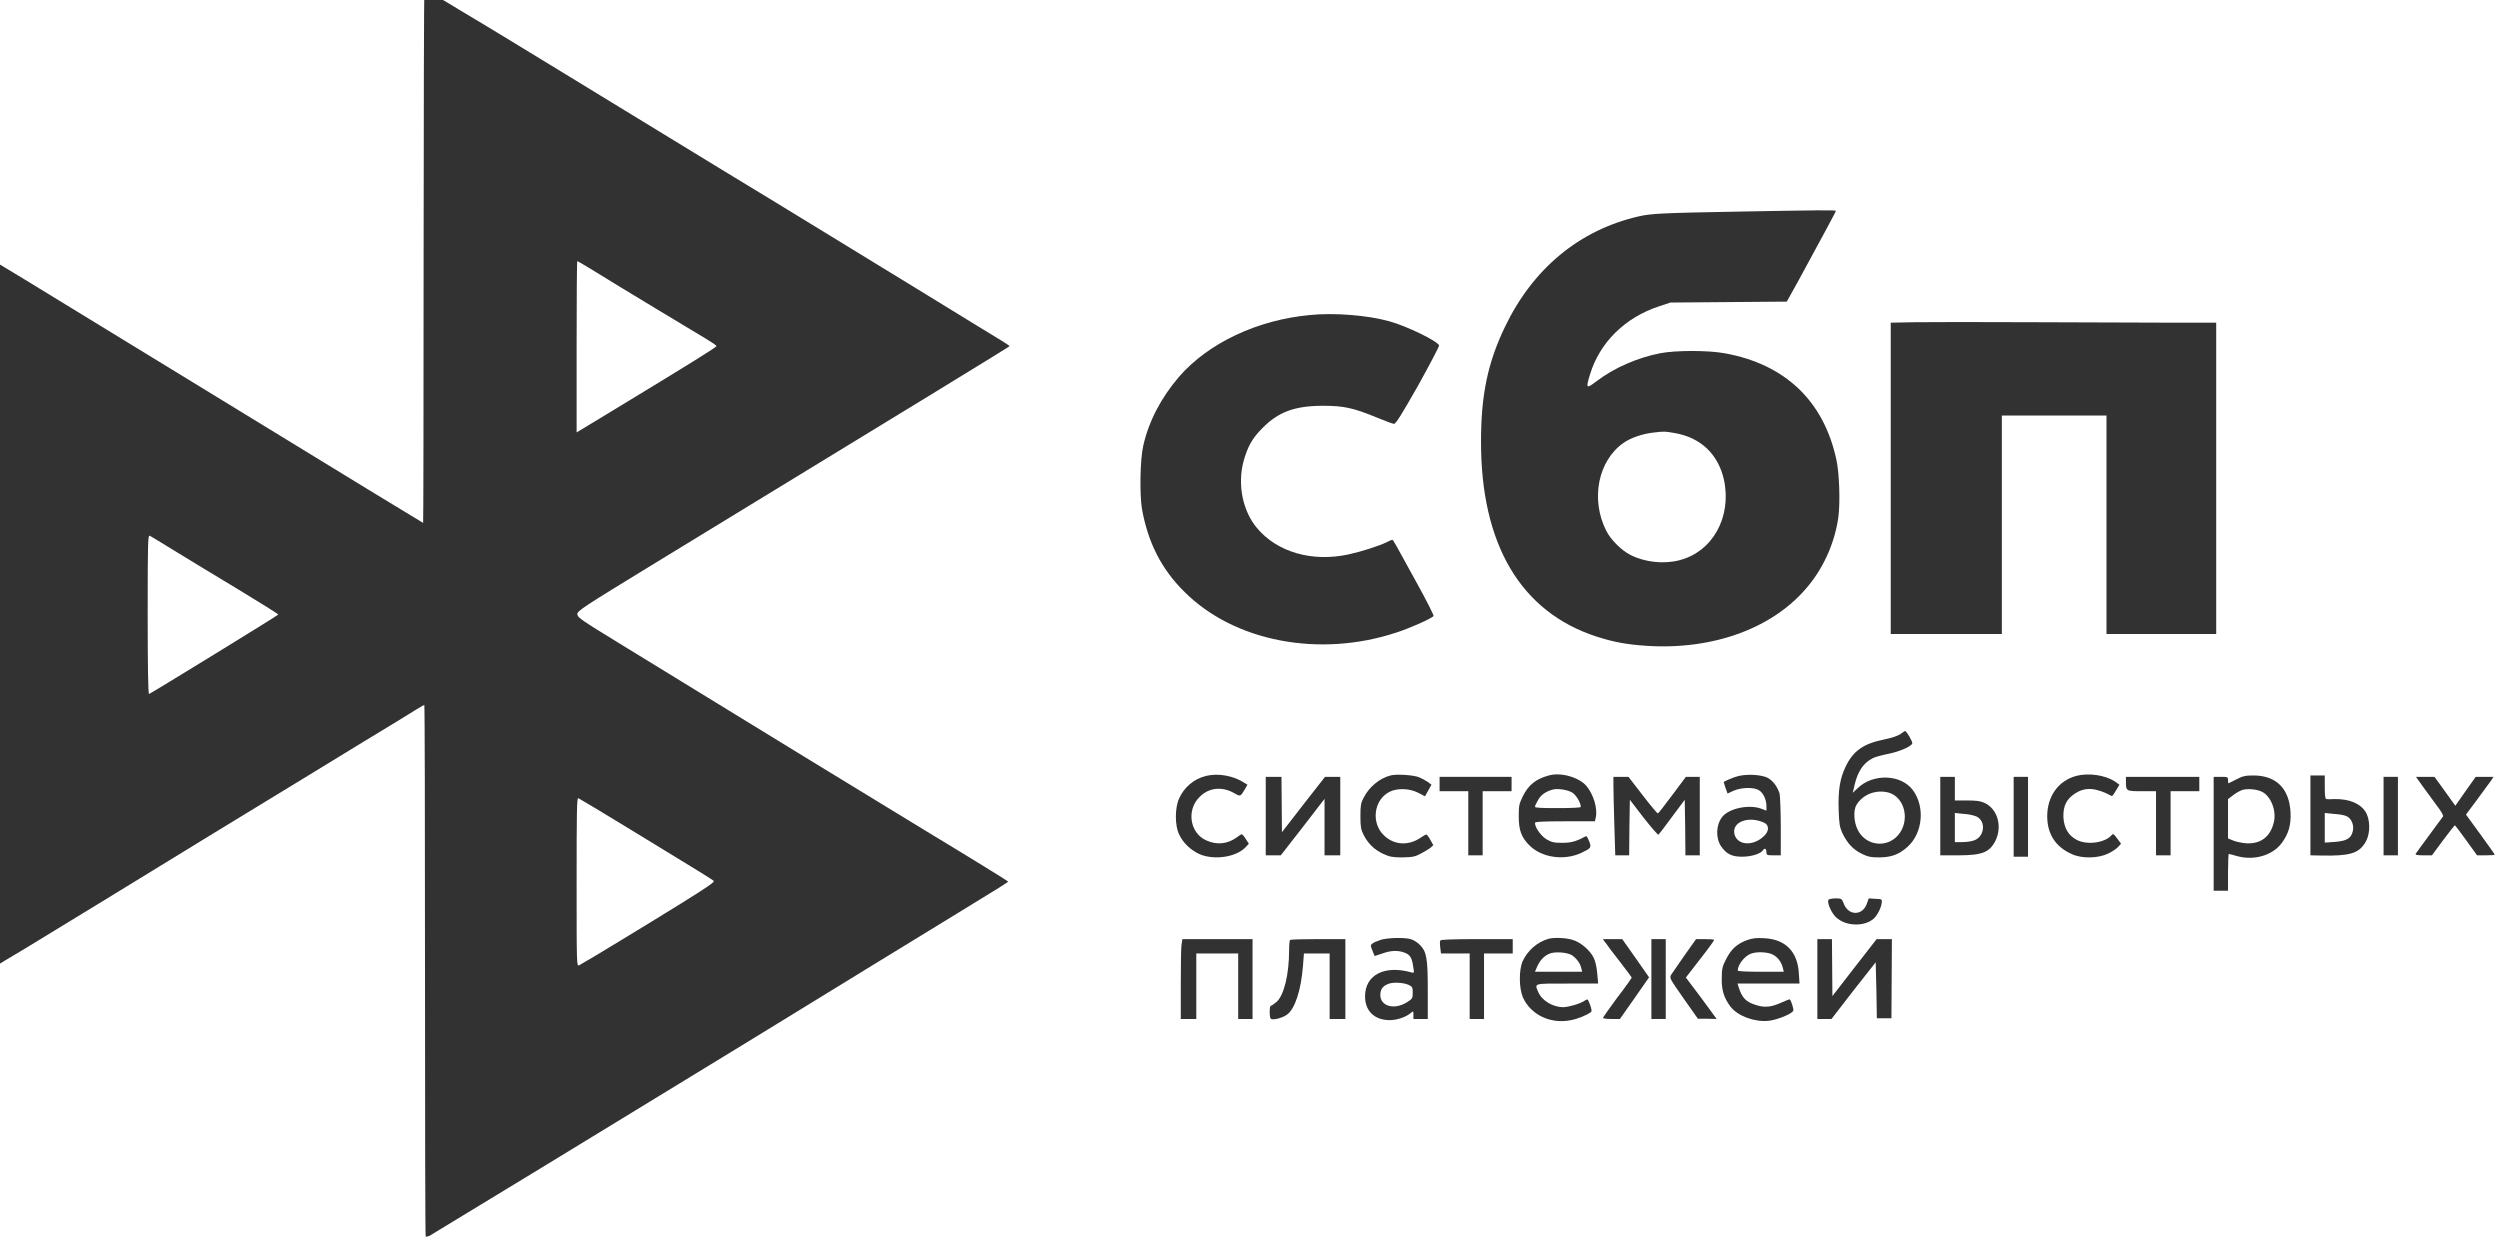 <svg width="108" height="54" viewBox="0 0 108 54" fill="none" xmlns="http://www.w3.org/2000/svg" xmlns:xlink="http://www.w3.org/1999/xlink">
	<desc>
			Created with Pixso.
	</desc>
	<defs/>
	<path id="Vector" d="M18.29 -0.55C18.42 -0.54 18.63 -0.54 18.77 -0.55C18.9 -0.56 18.79 -0.57 18.53 -0.57C18.26 -0.57 18.15 -0.56 18.29 -0.55Z" fill="#323232" fill-opacity="1" fill-rule="evenodd"/>
	<path id="Vector" d="M18.33 -0.34C18.32 -0.28 18.3 4.91 18.3 11.18C18.3 17.45 18.29 22.59 18.28 22.59C18.27 22.59 14.67 20.4 10.3 17.72C5.92 15.04 1.77 12.5 1.06 12.07L-0.23 11.29L-0.23 26.52C-0.23 34.9 -0.21 41.75 -0.18 41.74C-0.16 41.72 0.47 41.34 1.21 40.9C1.96 40.44 3.59 39.45 4.83 38.69C7.96 36.77 10.49 35.22 13.5 33.39C14.91 32.53 16.57 31.51 17.19 31.14C17.8 30.76 18.31 30.45 18.33 30.45C18.35 30.45 18.36 35.61 18.36 41.91C18.36 48.22 18.37 53.4 18.39 53.42C18.41 53.43 18.48 53.42 18.55 53.39C18.73 53.29 27.22 48.12 32.28 45.02C36.77 42.26 38.48 41.22 41.35 39.46C43.27 38.29 43.55 38.11 43.55 38.08C43.54 38.06 41.94 37.07 39.97 35.88C36.85 33.98 33.61 32 26.75 27.79C25.1 26.78 24.94 26.67 24.94 26.53C24.94 26.39 25.2 26.22 28.16 24.41C39.72 17.36 43.6 14.98 43.61 14.96C43.61 14.94 43.5 14.86 43.37 14.78C43.23 14.7 41.54 13.66 39.6 12.47C37.65 11.28 33.86 8.95 31.15 7.31C28.45 5.66 25.26 3.71 24.06 2.98C22.86 2.25 21.1 1.17 20.12 0.59C18.52 -0.38 18.36 -0.46 18.33 -0.34ZM25.49 11.6C26.78 12.4 30.07 14.38 30.49 14.63C30.74 14.78 30.95 14.92 30.95 14.95C30.95 15 30.04 15.57 26.2 17.9L24.91 18.68L24.91 14.99C24.91 12.95 24.92 11.28 24.94 11.28C24.95 11.28 25.2 11.42 25.49 11.6ZM7.6 23.83C8.16 24.17 9.38 24.92 10.32 25.48C11.26 26.05 12.03 26.53 12.02 26.55C12.02 26.58 6.53 29.95 6.44 29.98C6.4 30 6.38 28.77 6.38 26.55C6.38 23.27 6.39 23.1 6.48 23.15C6.53 23.18 7.04 23.48 7.6 23.83ZM27.26 35.85C30.32 37.71 30.74 37.98 30.83 38.05C30.89 38.1 30.56 38.32 29.39 39.05C28.02 39.9 25.29 41.56 25.02 41.7C24.91 41.76 24.91 41.7 24.91 38.1C24.91 35.09 24.92 34.46 24.98 34.48C25.03 34.5 26.05 35.11 27.26 35.85Z" fill="#323232" fill-opacity="1" fill-rule="evenodd"/>
	<path id="Vector" d="M75.15 9.14C71.88 9.2 71.33 9.22 70.78 9.35C68.23 9.94 66.22 11.6 65.01 14.13C64.27 15.67 63.98 17.07 63.98 19.06C63.97 23.52 65.7 26.44 68.97 27.5C69.71 27.74 70.27 27.84 71.13 27.9C74.05 28.09 76.68 27.11 78.15 25.27C78.82 24.45 79.28 23.37 79.42 22.32C79.5 21.69 79.46 20.42 79.33 19.85C78.78 17.31 77.11 15.73 74.5 15.26C73.79 15.13 72.39 15.13 71.72 15.26C70.74 15.45 69.73 15.89 68.97 16.47C68.52 16.81 68.5 16.79 68.69 16.17C69.11 14.79 70.21 13.71 71.68 13.23L72.16 13.07L74.68 13.05L77.19 13.03L77.7 12.11C78.63 10.4 79.31 9.15 79.31 9.11C79.31 9.07 78.5 9.08 75.15 9.14ZM72.36 18.71C73.49 18.91 74.24 19.64 74.48 20.75C74.81 22.35 73.98 23.83 72.56 24.2C71.88 24.38 71.05 24.29 70.43 23.97C70.05 23.78 69.58 23.31 69.39 22.93C68.7 21.57 69.04 19.89 70.14 19.13C70.46 18.91 70.93 18.75 71.4 18.69C71.92 18.63 71.89 18.63 72.36 18.71Z" fill="#323232" fill-opacity="1" fill-rule="evenodd"/>
	<path id="Vector" d="M56.58 13.61C54.32 13.82 52.2 14.82 50.94 16.27C50.16 17.18 49.63 18.19 49.39 19.25C49.25 19.85 49.23 21.33 49.33 21.97C49.59 23.44 50.18 24.6 51.18 25.58C53.33 27.72 57 28.42 60.31 27.33C60.88 27.15 61.87 26.71 61.93 26.61C61.95 26.59 61.63 25.95 61.22 25.21C60.21 23.37 60.19 23.32 60.14 23.32C60.12 23.32 60 23.37 59.89 23.43C59.58 23.58 58.85 23.82 58.26 23.95C56.69 24.29 55.18 23.86 54.3 22.81C53.69 22.08 53.46 20.96 53.71 19.97C53.89 19.3 54.09 18.94 54.54 18.49C55.23 17.79 55.94 17.53 57.16 17.53C58.05 17.53 58.47 17.62 59.51 18.05C59.85 18.19 60.17 18.31 60.22 18.31C60.3 18.32 60.57 17.87 61.26 16.66C61.77 15.74 62.18 14.96 62.17 14.92C62.09 14.73 60.78 14.09 60.02 13.88C59.09 13.62 57.64 13.5 56.58 13.61Z" fill="#323232" fill-opacity="1" fill-rule="evenodd"/>
	<path id="Vector" d="M82.71 13.92L81.68 13.94L81.68 20.67L81.68 27.39L84.08 27.39L86.48 27.39L86.48 22.67L86.48 17.95L88.74 17.95L91 17.95L91 22.67L91 27.39L93.37 27.39L95.74 27.39L95.74 20.67L95.74 13.94L93.92 13.94C92.92 13.94 90.22 13.93 87.92 13.92C85.62 13.91 83.28 13.91 82.71 13.92Z" fill="#323232" fill-opacity="1" fill-rule="evenodd"/>
	<path id="Vector" d="M82.1 31.71C81.99 31.79 81.71 31.88 81.42 31.94C80.51 32.12 80.06 32.43 79.73 33.12C79.49 33.62 79.4 34.14 79.43 34.99C79.45 35.58 79.47 35.72 79.59 35.99C79.8 36.42 80.04 36.69 80.42 36.88C80.69 37.01 80.81 37.04 81.2 37.04C81.73 37.03 82.04 36.91 82.41 36.58C83.06 35.99 83.17 34.86 82.64 34.14C82.14 33.45 80.92 33.4 80.25 34.05L80.04 34.25L80.12 33.9C80.26 33.31 80.51 32.95 80.91 32.75C81.01 32.7 81.3 32.62 81.56 32.57C82.06 32.47 82.56 32.25 82.61 32.12C82.64 32.05 82.36 31.58 82.3 31.58C82.28 31.58 82.19 31.65 82.1 31.71ZM81.59 34.24C82.31 34.45 82.53 35.49 81.98 36.1C81.48 36.65 80.6 36.53 80.26 35.86C80.08 35.52 80.06 34.99 80.2 34.77C80.49 34.3 81.06 34.1 81.59 34.24Z" fill="#323232" fill-opacity="1" fill-rule="evenodd"/>
	<path id="Vector" d="M52.1 33.52C51.58 33.65 51.16 34 50.94 34.49C50.75 34.89 50.75 35.68 50.94 36.05C51.11 36.41 51.42 36.71 51.8 36.89C52.42 37.17 53.38 37.04 53.8 36.61L53.95 36.45L53.82 36.25C53.75 36.13 53.67 36.04 53.64 36.04C53.62 36.04 53.51 36.11 53.42 36.18C53.02 36.47 52.55 36.51 52.1 36.3C51.4 35.98 51.25 34.99 51.82 34.43C52.21 34.03 52.78 33.96 53.31 34.26C53.59 34.42 53.58 34.42 53.77 34.11L53.89 33.9L53.76 33.82C53.29 33.51 52.62 33.39 52.1 33.52Z" fill="#323232" fill-opacity="1" fill-rule="evenodd"/>
	<path id="Vector" d="M60.07 33.5C59.6 33.62 59.15 33.99 58.91 34.46C58.79 34.68 58.77 34.8 58.77 35.25C58.77 35.71 58.79 35.84 58.91 36.07C59.09 36.43 59.37 36.71 59.76 36.89C60.03 37.01 60.14 37.04 60.58 37.04C61.02 37.03 61.13 37.01 61.37 36.88C61.53 36.8 61.72 36.68 61.79 36.63L61.92 36.51L61.79 36.28C61.72 36.15 61.64 36.05 61.62 36.05C61.59 36.05 61.48 36.11 61.37 36.19C60.85 36.54 60.25 36.51 59.82 36.12C59.22 35.59 59.33 34.57 60.02 34.21C60.35 34.04 60.89 34.05 61.27 34.25L61.56 34.4L61.7 34.15L61.84 33.9L61.68 33.78C61.59 33.72 61.43 33.63 61.31 33.58C61.08 33.48 60.31 33.43 60.07 33.5Z" fill="#323232" fill-opacity="1" fill-rule="evenodd"/>
	<path id="Vector" d="M66.91 33.5C66.35 33.65 66.03 33.91 65.79 34.39C65.62 34.74 65.61 34.81 65.61 35.28C65.61 35.87 65.73 36.18 66.07 36.52C66.6 37.05 67.56 37.19 68.3 36.85C68.74 36.64 68.76 36.62 68.65 36.34C68.6 36.21 68.54 36.11 68.52 36.12C68.11 36.34 67.89 36.41 67.5 36.41C67.14 36.41 67.04 36.39 66.81 36.26C66.57 36.11 66.31 35.75 66.31 35.55C66.31 35.5 66.65 35.48 67.61 35.48L68.9 35.48L68.94 35.3C69.02 34.93 68.84 34.32 68.54 33.96C68.22 33.58 67.43 33.35 66.91 33.5ZM67.92 34.24C68.09 34.34 68.29 34.68 68.29 34.86C68.29 34.89 67.91 34.91 67.3 34.91C66.59 34.91 66.31 34.9 66.31 34.85C66.31 34.81 66.38 34.68 66.45 34.55C66.58 34.33 66.78 34.19 67.08 34.11C67.29 34.05 67.73 34.12 67.92 34.24Z" fill="#323232" fill-opacity="1" fill-rule="evenodd"/>
	<path id="Vector" d="M75.12 33.52C74.96 33.56 74.74 33.64 74.64 33.69L74.46 33.78L74.54 34.03L74.63 34.28L74.89 34.16C75.24 34.01 75.77 34 75.99 34.14C76.18 34.26 76.31 34.55 76.31 34.82L76.31 35.02L76.07 34.93C75.53 34.74 74.68 34.93 74.4 35.29C74.13 35.63 74.11 36.2 74.35 36.56C74.58 36.89 74.81 37.01 75.26 37.01C75.66 37.01 76.07 36.88 76.16 36.73C76.23 36.62 76.31 36.66 76.31 36.81C76.31 36.94 76.33 36.95 76.62 36.95L76.93 36.95L76.93 35.72C76.93 35.04 76.9 34.4 76.88 34.29C76.79 33.99 76.59 33.72 76.36 33.6C76.1 33.47 75.52 33.43 75.12 33.52ZM76.21 35.54C76.45 35.65 76.43 35.93 76.17 36.15C75.7 36.57 75.05 36.51 74.93 36.04C74.8 35.51 75.53 35.23 76.21 35.54Z" fill="#323232" fill-opacity="1" fill-rule="evenodd"/>
	<path id="Vector" d="M89.69 33.52C88.92 33.73 88.44 34.4 88.44 35.26C88.44 36.03 88.8 36.59 89.51 36.9C89.94 37.1 90.64 37.08 91.06 36.88C91.23 36.8 91.43 36.67 91.5 36.59L91.63 36.45L91.46 36.22C91.31 36.02 91.29 36 91.22 36.08C90.94 36.41 90.16 36.52 89.71 36.28C89.35 36.09 89.17 35.77 89.14 35.32C89.12 34.82 89.27 34.51 89.67 34.26C90.11 33.99 90.56 34.03 91.23 34.39C91.25 34.4 91.33 34.29 91.41 34.15L91.56 33.9L91.35 33.75C90.92 33.48 90.22 33.38 89.69 33.52Z" fill="#323232" fill-opacity="1" fill-rule="evenodd"/>
	<path id="Vector" d="M96.61 33.67C96.43 33.76 96.27 33.84 96.27 33.84C96.26 33.84 96.25 33.78 96.25 33.7C96.25 33.56 96.23 33.56 95.94 33.56L95.63 33.56L95.63 36.02L95.63 38.48L95.94 38.48L96.25 38.48L96.25 37.68C96.25 37.25 96.27 36.89 96.28 36.89C96.3 36.89 96.46 36.93 96.63 36.98C97.36 37.19 98.17 36.96 98.57 36.42C98.87 36.02 98.98 35.63 98.95 35.07C98.89 34.06 98.33 33.51 97.37 33.5C97.01 33.5 96.89 33.52 96.61 33.67ZM97.73 34.21C98.11 34.41 98.35 35.03 98.23 35.52C98.08 36.16 97.65 36.47 97.02 36.43C96.83 36.41 96.58 36.36 96.47 36.31L96.25 36.22L96.25 35.37L96.25 34.52L96.45 34.37C96.56 34.28 96.73 34.18 96.83 34.14C97.05 34.05 97.5 34.09 97.73 34.21Z" fill="#323232" fill-opacity="1" fill-rule="evenodd"/>
	<path id="Vector" d="M99.81 35.22L99.81 36.95L100.31 36.96C101.48 36.98 101.88 36.87 102.16 36.43C102.38 36.11 102.41 35.56 102.25 35.18C102.06 34.75 101.52 34.5 100.83 34.52C100.68 34.53 100.54 34.53 100.5 34.52C100.45 34.52 100.43 34.38 100.43 34.01L100.43 33.5L100.12 33.5L99.81 33.5L99.81 35.22ZM101.35 35.25C101.57 35.33 101.71 35.64 101.64 35.91C101.57 36.22 101.37 36.33 100.87 36.37L100.43 36.4L100.43 35.76L100.43 35.12L100.81 35.16C101.02 35.17 101.26 35.21 101.35 35.25Z" fill="#323232" fill-opacity="1" fill-rule="evenodd"/>
	<path id="Vector" d="M54.68 35.25L54.68 36.95L55.01 36.95L55.33 36.95L56.28 35.73L57.22 34.51L57.22 35.73L57.22 36.95L57.56 36.95L57.9 36.95L57.9 35.25L57.9 33.56L57.56 33.56L57.24 33.56L56.31 34.75L55.38 35.95L55.37 34.75L55.36 33.56L55.02 33.56L54.68 33.56L54.68 35.25Z" fill="#323232" fill-opacity="1" fill-rule="evenodd"/>
	<path id="Vector" d="M62.19 33.87L62.19 34.18L62.81 34.18L63.43 34.18L63.43 35.56L63.43 36.95L63.74 36.95L64.05 36.95L64.05 35.56L64.05 34.18L64.68 34.18L65.3 34.18L65.3 33.87L65.3 33.56L63.74 33.56L62.19 33.56L62.19 33.87Z" fill="#323232" fill-opacity="1" fill-rule="evenodd"/>
	<path id="Vector" d="M69.7 33.97C69.7 34.2 69.72 34.96 69.74 35.67L69.78 36.95L70.08 36.95L70.38 36.95L70.39 35.75L70.41 34.55L71 35.32C71.33 35.74 71.62 36.07 71.64 36.06C71.67 36.04 71.93 35.7 72.23 35.29L72.78 34.55L72.8 35.75L72.81 36.95L73.12 36.95L73.43 36.95L73.43 35.25L73.43 33.56L73.13 33.56L72.83 33.56L72.24 34.35C71.92 34.78 71.64 35.14 71.62 35.14C71.59 35.14 71.29 34.78 70.96 34.35L70.35 33.56L70.03 33.56L69.7 33.56L69.7 33.97Z" fill="#323232" fill-opacity="1" fill-rule="evenodd"/>
	<path id="Vector" d="M83.82 35.25L83.82 36.95L84.58 36.95C85.62 36.95 85.94 36.83 86.2 36.33C86.51 35.7 86.3 34.94 85.72 34.68C85.55 34.6 85.35 34.58 84.97 34.58L84.45 34.58L84.45 34.07L84.45 33.56L84.13 33.56L83.82 33.56L83.82 35.25ZM85.4 35.28C85.65 35.41 85.74 35.73 85.6 36.02C85.47 36.28 85.24 36.37 84.74 36.38L84.45 36.38L84.45 35.76L84.45 35.12L84.83 35.16C85.05 35.17 85.3 35.23 85.4 35.28Z" fill="#323232" fill-opacity="1" fill-rule="evenodd"/>
	<path id="Vector" d="M86.99 35.28L86.99 37.01L87.3 37.01L87.61 37.01L87.61 35.28L87.61 33.56L87.3 33.56L86.99 33.56L86.99 35.28Z" fill="#323232" fill-opacity="1" fill-rule="evenodd"/>
	<path id="Vector" d="M91.84 33.74C91.84 34.18 91.84 34.18 92.53 34.18L93.14 34.18L93.14 35.56L93.14 36.95L93.45 36.95L93.77 36.95L93.77 35.56L93.77 34.18L94.39 34.18L95.01 34.18L95.01 33.87L95.01 33.56L93.43 33.56L91.84 33.56L91.84 33.74Z" fill="#323232" fill-opacity="1" fill-rule="evenodd"/>
	<path id="Vector" d="M102.97 35.25L102.97 36.95L103.28 36.95L103.59 36.95L103.59 35.25L103.59 33.56L103.28 33.56L102.97 33.56L102.97 35.25Z" fill="#323232" fill-opacity="1" fill-rule="evenodd"/>
	<path id="Vector" d="M104.64 33.94C104.79 34.15 105.06 34.52 105.24 34.76C105.45 35.03 105.56 35.22 105.54 35.27C105.51 35.3 105.25 35.67 104.95 36.07C104.65 36.47 104.39 36.84 104.36 36.88C104.33 36.93 104.41 36.95 104.69 36.95L105.06 36.95L105.54 36.3C105.81 35.94 106.04 35.65 106.05 35.65C106.06 35.65 106.28 35.94 106.54 36.3L107.01 36.95L107.39 36.95C107.6 36.95 107.77 36.94 107.77 36.92C107.77 36.9 107.49 36.51 107.15 36.04L106.53 35.19L107 34.56C107.26 34.21 107.53 33.84 107.6 33.74L107.72 33.56L107.34 33.56L106.95 33.56L106.51 34.18L106.07 34.81L105.62 34.18L105.17 33.56L104.77 33.56L104.37 33.56L104.64 33.94Z" fill="#323232" fill-opacity="1" fill-rule="evenodd"/>
	<path id="Vector" d="M78.99 38.87C78.92 38.98 79.1 39.41 79.3 39.61C79.71 40.02 80.54 40.05 80.95 39.68C81.1 39.54 81.26 39.23 81.29 39.01C81.31 38.84 81.3 38.84 81.02 38.83L80.73 38.81L80.64 39.06C80.44 39.58 79.83 39.56 79.64 39.01C79.57 38.83 79.55 38.81 79.3 38.81C79.15 38.81 79.01 38.84 78.99 38.87Z" fill="#323232" fill-opacity="1" fill-rule="evenodd"/>
	<path id="Vector" d="M59.65 40.6C59.51 40.65 59.35 40.71 59.29 40.76C59.2 40.83 59.2 40.85 59.29 41.07C59.34 41.2 59.38 41.3 59.39 41.3C59.39 41.3 59.54 41.25 59.72 41.19C60.1 41.05 60.42 41.05 60.69 41.16C60.92 41.25 61 41.38 61.05 41.76C61.1 42.03 61.09 42.04 60.98 42.01C59.82 41.68 58.97 42.11 58.97 43.04C58.97 43.68 59.38 44.07 60.04 44.07C60.36 44.07 60.76 43.93 60.96 43.75C61.05 43.67 61.06 43.67 61.06 43.84L61.06 44.02L61.37 44.02L61.68 44.02L61.68 42.78C61.68 41.38 61.63 41.11 61.33 40.81C61.22 40.7 61.05 40.6 60.94 40.57C60.66 40.49 59.95 40.51 59.65 40.6ZM60.86 42.55C61.02 42.63 61.03 42.66 61.03 42.89C61.03 43.12 61.02 43.15 60.76 43.31C60.21 43.64 59.62 43.46 59.63 42.97C59.64 42.74 59.72 42.61 59.96 42.51C60.16 42.42 60.62 42.44 60.86 42.55Z" fill="#323232" fill-opacity="1" fill-rule="evenodd"/>
	<path id="Vector" d="M66.88 40.56C66.39 40.71 66 41.06 65.78 41.52C65.61 41.91 65.62 42.69 65.79 43.09C66.14 43.85 66.99 44.25 67.87 44.07C68.18 44.01 68.56 43.85 68.73 43.72C68.77 43.69 68.76 43.61 68.7 43.43C68.58 43.13 68.6 43.14 68.44 43.24C68.27 43.36 67.75 43.51 67.53 43.51C67.08 43.51 66.6 43.22 66.45 42.85C66.29 42.47 66.23 42.49 67.7 42.49L69.04 42.49L69 42.05C68.98 41.8 68.92 41.52 68.85 41.38C68.69 41.05 68.28 40.7 67.93 40.6C67.64 40.51 67.12 40.49 66.88 40.56ZM67.93 41.28C68.13 41.43 68.27 41.63 68.31 41.82L68.35 41.98L67.33 41.98L66.31 41.98L66.4 41.77C66.51 41.51 66.69 41.31 66.91 41.21C67.15 41.09 67.74 41.14 67.93 41.28Z" fill="#323232" fill-opacity="1" fill-rule="evenodd"/>
	<path id="Vector" d="M75.48 40.61C75.04 40.77 74.79 41 74.57 41.43C74.4 41.76 74.38 41.86 74.38 42.28C74.37 42.78 74.48 43.12 74.76 43.49C75.07 43.89 75.79 44.16 76.4 44.1C76.77 44.06 77.42 43.8 77.47 43.66C77.5 43.59 77.36 43.17 77.31 43.17C77.29 43.17 77.15 43.23 76.98 43.3C76.55 43.5 76.26 43.54 75.9 43.43C75.42 43.29 75.26 43.12 75.1 42.62L75.06 42.49L76.4 42.49L77.74 42.49L77.71 42.05C77.66 41.11 77.13 40.57 76.2 40.53C75.89 40.51 75.7 40.53 75.48 40.61ZM76.59 41.24C76.8 41.35 76.96 41.56 77.02 41.82L77.06 41.98L76.06 41.98C75.49 41.98 75.07 41.96 75.07 41.93C75.07 41.69 75.34 41.33 75.61 41.21C75.86 41.1 76.36 41.12 76.59 41.24Z" fill="#323232" fill-opacity="1" fill-rule="evenodd"/>
	<path id="Vector" d="M51.04 40.83C51.02 40.97 51.01 41.75 51.01 42.55L51.01 44.02L51.34 44.02L51.68 44.02L51.68 42.6L51.68 41.19L52.59 41.19L53.49 41.19L53.49 42.6L53.49 44.02L53.8 44.02L54.11 44.02L54.11 42.29L54.11 40.57L52.59 40.57L51.08 40.57L51.04 40.83Z" fill="#323232" fill-opacity="1" fill-rule="evenodd"/>
	<path id="Vector" d="M55.73 40.61C55.71 40.62 55.69 40.82 55.69 41.04C55.69 42.09 55.47 42.99 55.15 43.28C55.04 43.37 54.93 43.45 54.9 43.45C54.84 43.45 54.83 43.9 54.89 44C54.95 44.09 55.38 43.99 55.6 43.83C55.94 43.59 56.21 42.77 56.29 41.71L56.33 41.19L56.89 41.19L57.44 41.19L57.44 42.6L57.44 44.02L57.78 44.02L58.12 44.02L58.12 42.29L58.12 40.57L56.95 40.57C56.3 40.57 55.75 40.58 55.73 40.61Z" fill="#323232" fill-opacity="1" fill-rule="evenodd"/>
	<path id="Vector" d="M62.22 40.63C62.2 40.66 62.2 40.8 62.22 40.94L62.25 41.19L62.87 41.19L63.49 41.19L63.49 42.6L63.49 44.02L63.8 44.02L64.11 44.02L64.11 42.6L64.11 41.19L64.73 41.19L65.35 41.19L65.35 40.88L65.35 40.57L63.81 40.57C62.76 40.57 62.24 40.59 62.22 40.63Z" fill="#323232" fill-opacity="1" fill-rule="evenodd"/>
	<path id="Vector" d="M69.37 40.74C69.44 40.84 69.71 41.21 69.99 41.56C70.27 41.92 70.49 42.22 70.49 42.23C70.49 42.25 70.22 42.64 69.87 43.09C69.53 43.55 69.25 43.95 69.25 43.97C69.25 44 69.41 44.02 69.61 44.02L69.98 44.02L70.31 43.55C70.49 43.29 70.78 42.89 70.94 42.65L71.24 42.22L70.66 41.39L70.08 40.57L69.66 40.57L69.24 40.57L69.37 40.74Z" fill="#323232" fill-opacity="1" fill-rule="evenodd"/>
	<path id="Vector" d="M71.34 42.29L71.34 44.02L71.65 44.02L71.96 44.02L71.96 42.29L71.96 40.57L71.65 40.57L71.34 40.57L71.34 42.29Z" fill="#323232" fill-opacity="1" fill-rule="evenodd"/>
	<path id="Vector" d="M72.78 41.26C72.51 41.65 72.25 42.03 72.2 42.1C72.11 42.25 72.13 42.27 72.73 43.13L73.35 44.01L73.76 44.01L74.16 44.02L73.5 43.12L72.83 42.23L73.44 41.44C73.78 41.01 74.05 40.63 74.05 40.61C74.05 40.58 73.88 40.57 73.66 40.57L73.27 40.57L72.78 41.26Z" fill="#323232" fill-opacity="1" fill-rule="evenodd"/>
	<path id="Vector" d="M78.51 42.29L78.51 44.02L78.82 44.02L79.12 44.02L80.07 42.79L81.03 41.57L81.06 42.78L81.08 43.99L81.39 43.99L81.71 43.99L81.72 42.27L81.73 40.57L81.4 40.57L81.07 40.57L80.12 41.79L79.16 43.03L79.15 41.79L79.14 40.57L78.82 40.57L78.51 40.57L78.51 42.29Z" fill="#323232" fill-opacity="1" fill-rule="evenodd"/>
</svg>
